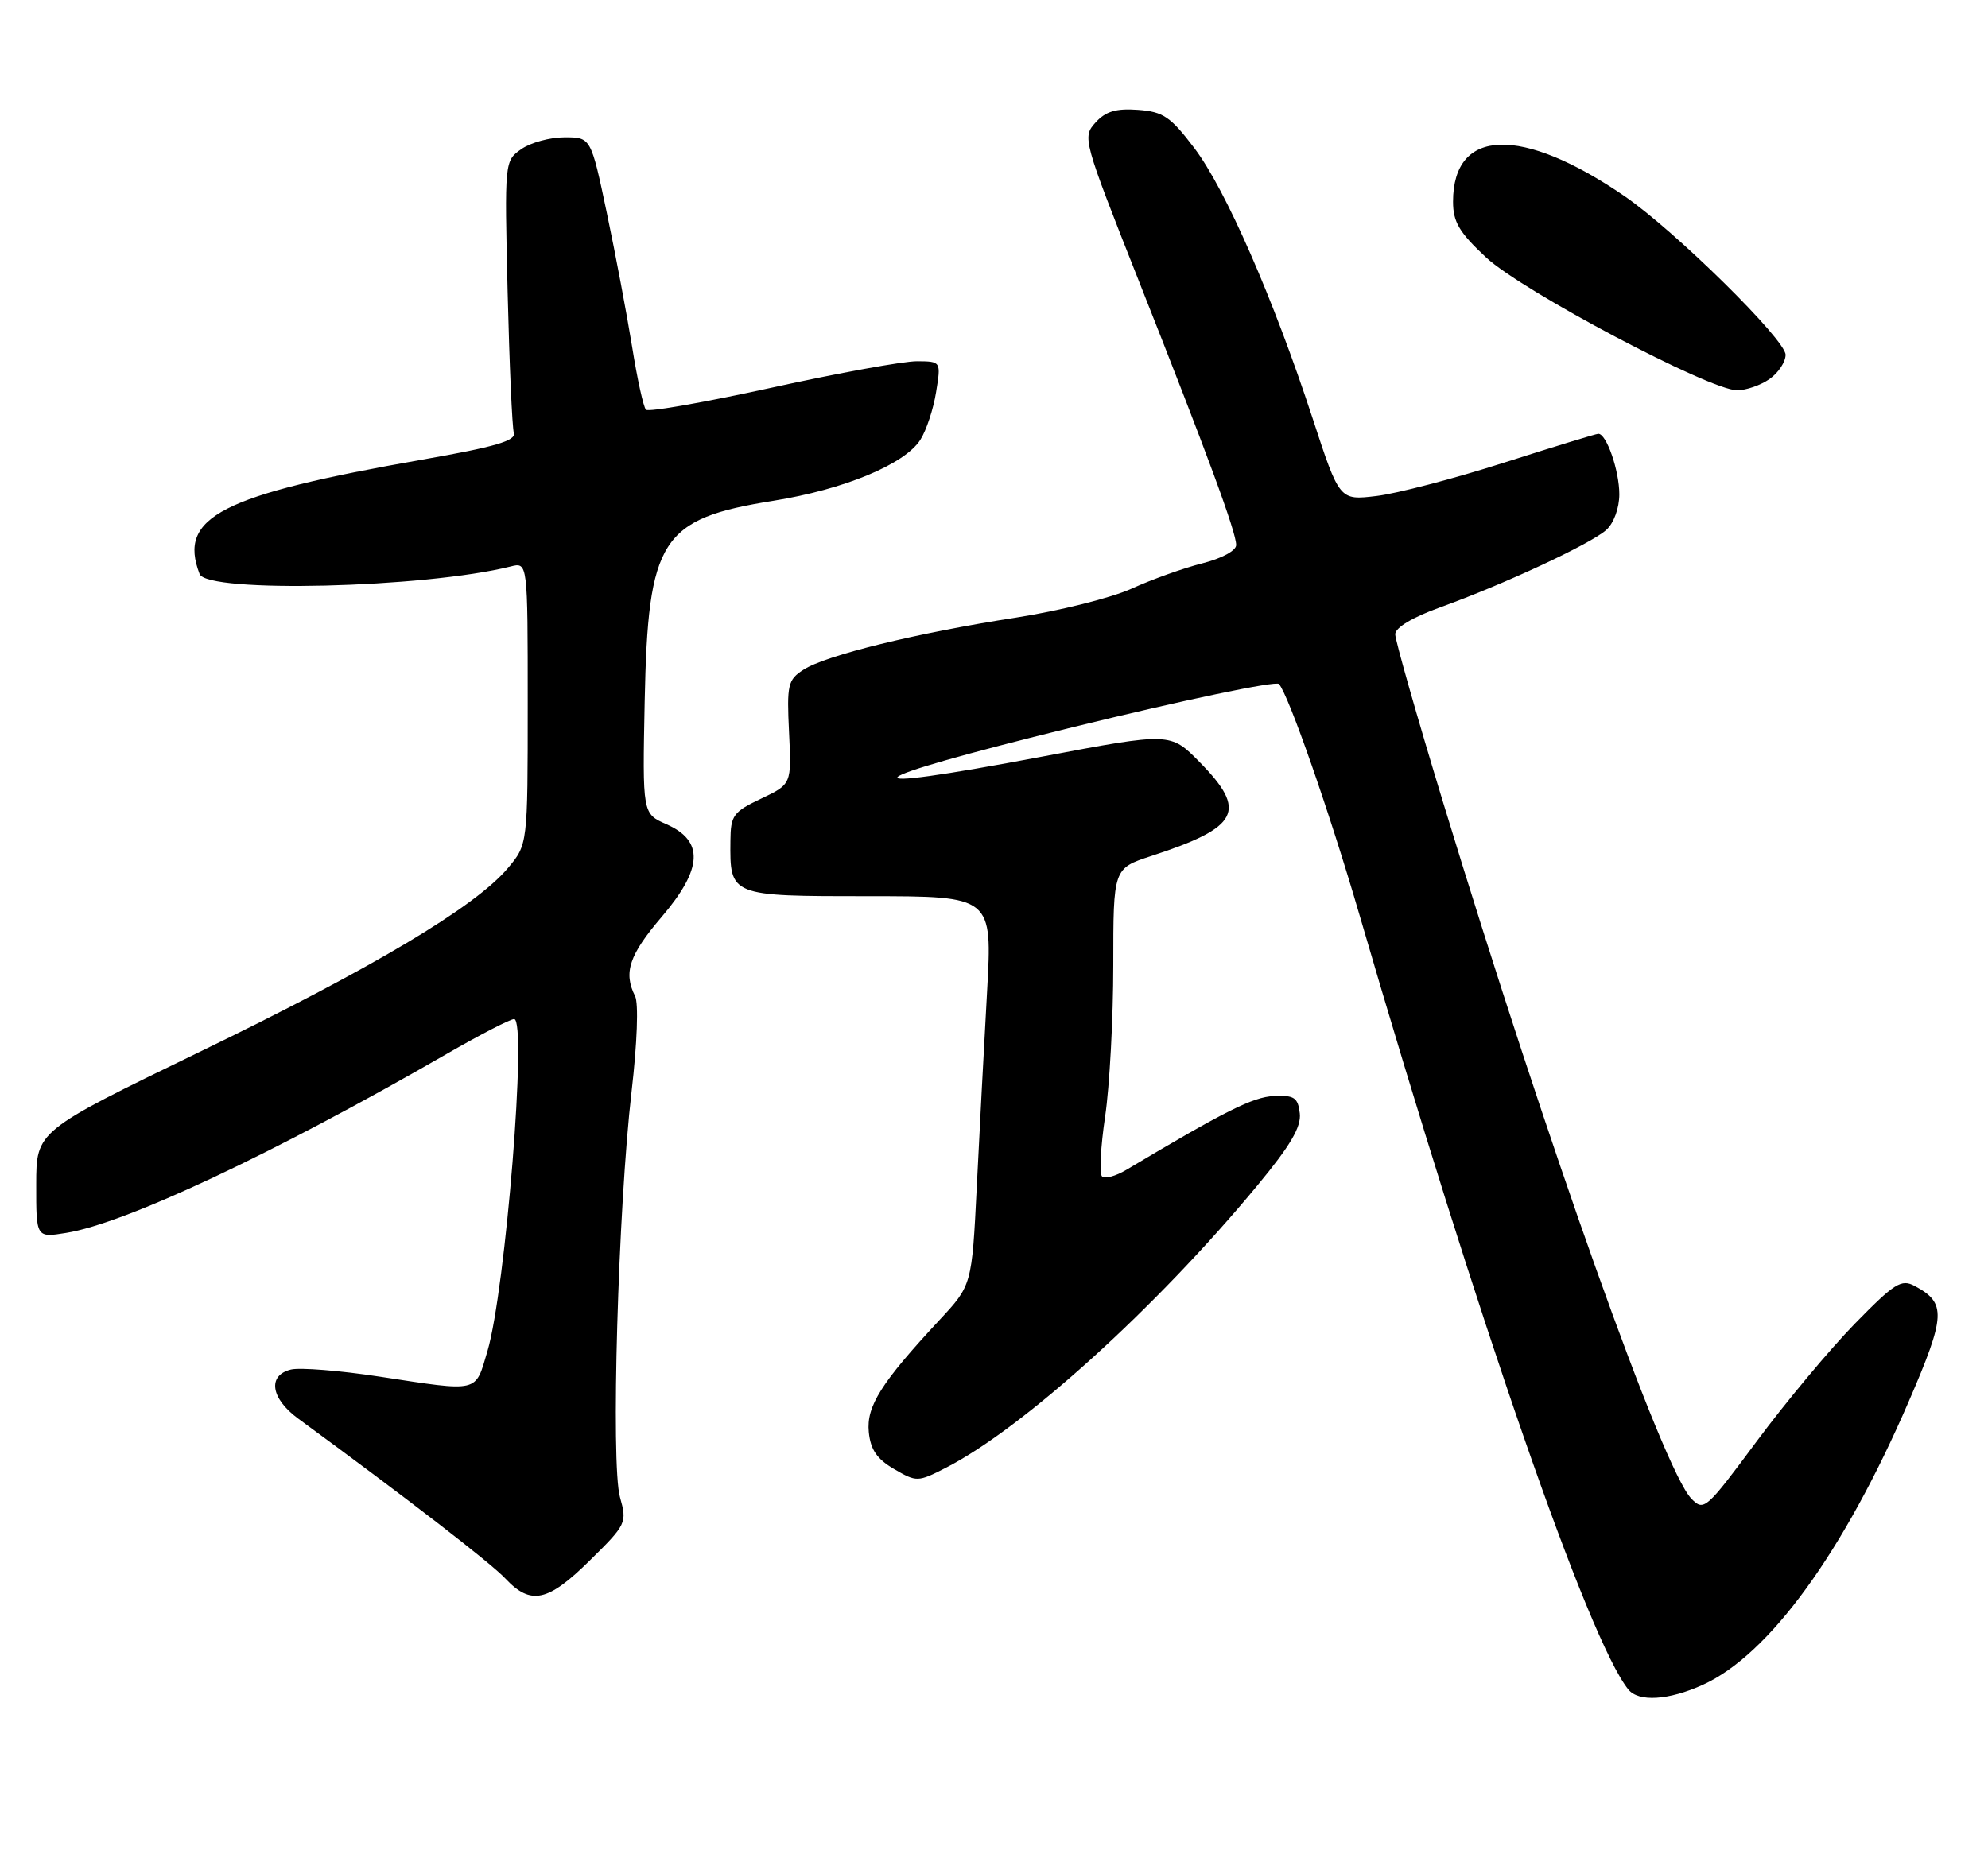 <?xml version="1.0" encoding="UTF-8" standalone="no"?>
<!DOCTYPE svg PUBLIC "-//W3C//DTD SVG 1.1//EN" "http://www.w3.org/Graphics/SVG/1.1/DTD/svg11.dtd" >
<svg xmlns="http://www.w3.org/2000/svg" xmlns:xlink="http://www.w3.org/1999/xlink" version="1.1" viewBox="0 0 275 256">
 <g >
 <path fill="currentColor"
d=" M 235.56 233.11 C 244.74 228.94 255.04 214.75 264.04 193.90 C 269.17 182.01 269.26 180.28 264.86 177.93 C 263.01 176.93 262.07 177.53 256.53 183.20 C 253.10 186.72 247.02 194.01 243.02 199.40 C 235.99 208.88 235.70 209.14 233.96 207.35 C 230.06 203.32 214.02 158.29 199.58 110.87 C 195.96 98.98 193.00 88.57 193.00 87.76 C 193.00 86.84 195.39 85.41 199.25 84.02 C 208.05 80.85 220.07 75.24 222.20 73.32 C 223.24 72.38 224.00 70.30 224.00 68.39 C 224.00 65.11 222.22 59.98 221.09 60.02 C 220.77 60.03 214.88 61.83 208.00 64.03 C 201.12 66.23 193.20 68.30 190.39 68.63 C 185.29 69.24 185.29 69.24 181.57 57.87 C 176.14 41.30 169.54 26.21 165.22 20.50 C 161.91 16.14 160.92 15.46 157.41 15.20 C 154.38 14.98 152.94 15.41 151.54 16.96 C 149.71 18.98 149.82 19.36 157.49 38.76 C 167.02 62.83 171.00 73.62 171.00 75.41 C 171.00 76.19 169.00 77.27 166.30 77.95 C 163.72 78.60 159.33 80.17 156.55 81.44 C 153.77 82.71 146.55 84.52 140.50 85.46 C 126.81 87.58 114.24 90.66 111.15 92.66 C 108.98 94.06 108.83 94.73 109.15 101.34 C 109.50 108.50 109.50 108.50 105.29 110.50 C 101.43 112.33 101.07 112.83 101.04 116.32 C 100.96 124.01 100.94 124.00 120.18 124.00 C 137.28 124.00 137.28 124.00 136.54 137.25 C 136.13 144.54 135.49 156.65 135.12 164.16 C 134.44 177.83 134.44 177.83 129.94 182.66 C 121.88 191.33 119.83 194.57 120.18 198.14 C 120.42 200.58 121.30 201.87 123.68 203.26 C 126.80 205.07 126.95 205.07 130.83 203.09 C 141.50 197.64 159.95 180.93 173.92 164.04 C 178.50 158.51 180.02 155.93 179.80 154.04 C 179.54 151.85 179.04 151.52 176.19 151.65 C 173.31 151.79 169.48 153.71 155.81 161.86 C 154.34 162.74 152.82 163.15 152.44 162.77 C 152.06 162.39 152.25 158.67 152.87 154.50 C 153.49 150.33 154.00 140.90 154.00 133.54 C 154.00 120.16 154.00 120.16 159.25 118.44 C 171.44 114.46 172.60 112.22 165.95 105.45 C 161.90 101.33 161.90 101.33 144.20 104.68 C 115.84 110.05 117.80 108.15 148.34 100.63 C 163.65 96.87 176.52 94.17 176.92 94.64 C 178.28 96.22 183.91 112.36 188.03 126.50 C 204.47 182.88 219.74 226.90 225.24 233.75 C 226.66 235.52 230.82 235.26 235.56 233.11 Z  M 81.61 215.89 C 86.66 210.91 86.76 210.70 85.76 207.14 C 84.48 202.60 85.50 167.12 87.37 151.00 C 88.14 144.35 88.35 138.79 87.85 137.82 C 86.21 134.57 87.04 132.12 91.55 126.84 C 97.22 120.19 97.41 116.34 92.18 114.04 C 88.87 112.58 88.87 112.58 89.18 97.04 C 89.64 74.54 91.41 71.78 106.98 69.29 C 116.77 67.72 125.17 64.23 127.32 60.84 C 128.14 59.55 129.12 56.59 129.49 54.25 C 130.18 50.00 130.18 50.00 126.84 49.98 C 125.00 49.97 115.96 51.61 106.74 53.64 C 97.53 55.66 89.70 57.04 89.36 56.69 C 89.01 56.35 88.15 52.42 87.44 47.97 C 86.72 43.52 85.15 35.18 83.94 29.44 C 81.74 19.00 81.74 19.00 78.09 19.00 C 76.09 19.00 73.40 19.73 72.12 20.63 C 69.79 22.26 69.79 22.31 70.22 40.38 C 70.46 50.35 70.85 59.13 71.08 59.90 C 71.40 60.98 68.49 61.83 58.50 63.58 C 30.56 68.48 24.58 71.54 27.61 79.42 C 28.63 82.09 58.73 81.36 70.64 78.38 C 73.00 77.78 73.00 77.78 73.00 97.31 C 73.00 116.85 73.00 116.85 70.25 120.12 C 65.75 125.47 51.54 133.95 27.58 145.56 C 5.02 156.50 5.02 156.50 5.01 163.88 C 5.00 171.26 5.00 171.26 9.14 170.59 C 17.34 169.28 37.89 159.61 61.83 145.80 C 66.41 143.16 70.59 141.00 71.12 141.00 C 72.95 141.00 69.93 178.49 67.43 186.94 C 65.70 192.77 66.44 192.59 52.50 190.47 C 47.00 189.63 41.49 189.19 40.25 189.49 C 36.97 190.29 37.44 193.49 41.25 196.28 C 56.28 207.29 67.90 216.26 69.92 218.42 C 73.43 222.15 75.79 221.64 81.61 215.89 Z  M 244.78 52.44 C 246.00 51.59 247.00 50.08 247.00 49.09 C 247.00 47.00 231.74 31.97 224.75 27.16 C 210.49 17.37 201.00 17.67 201.00 27.90 C 201.00 30.72 201.85 32.15 205.58 35.63 C 210.58 40.28 236.50 54.00 240.30 54.00 C 241.54 54.00 243.56 53.30 244.78 52.44 Z "/>
</g>
</svg>